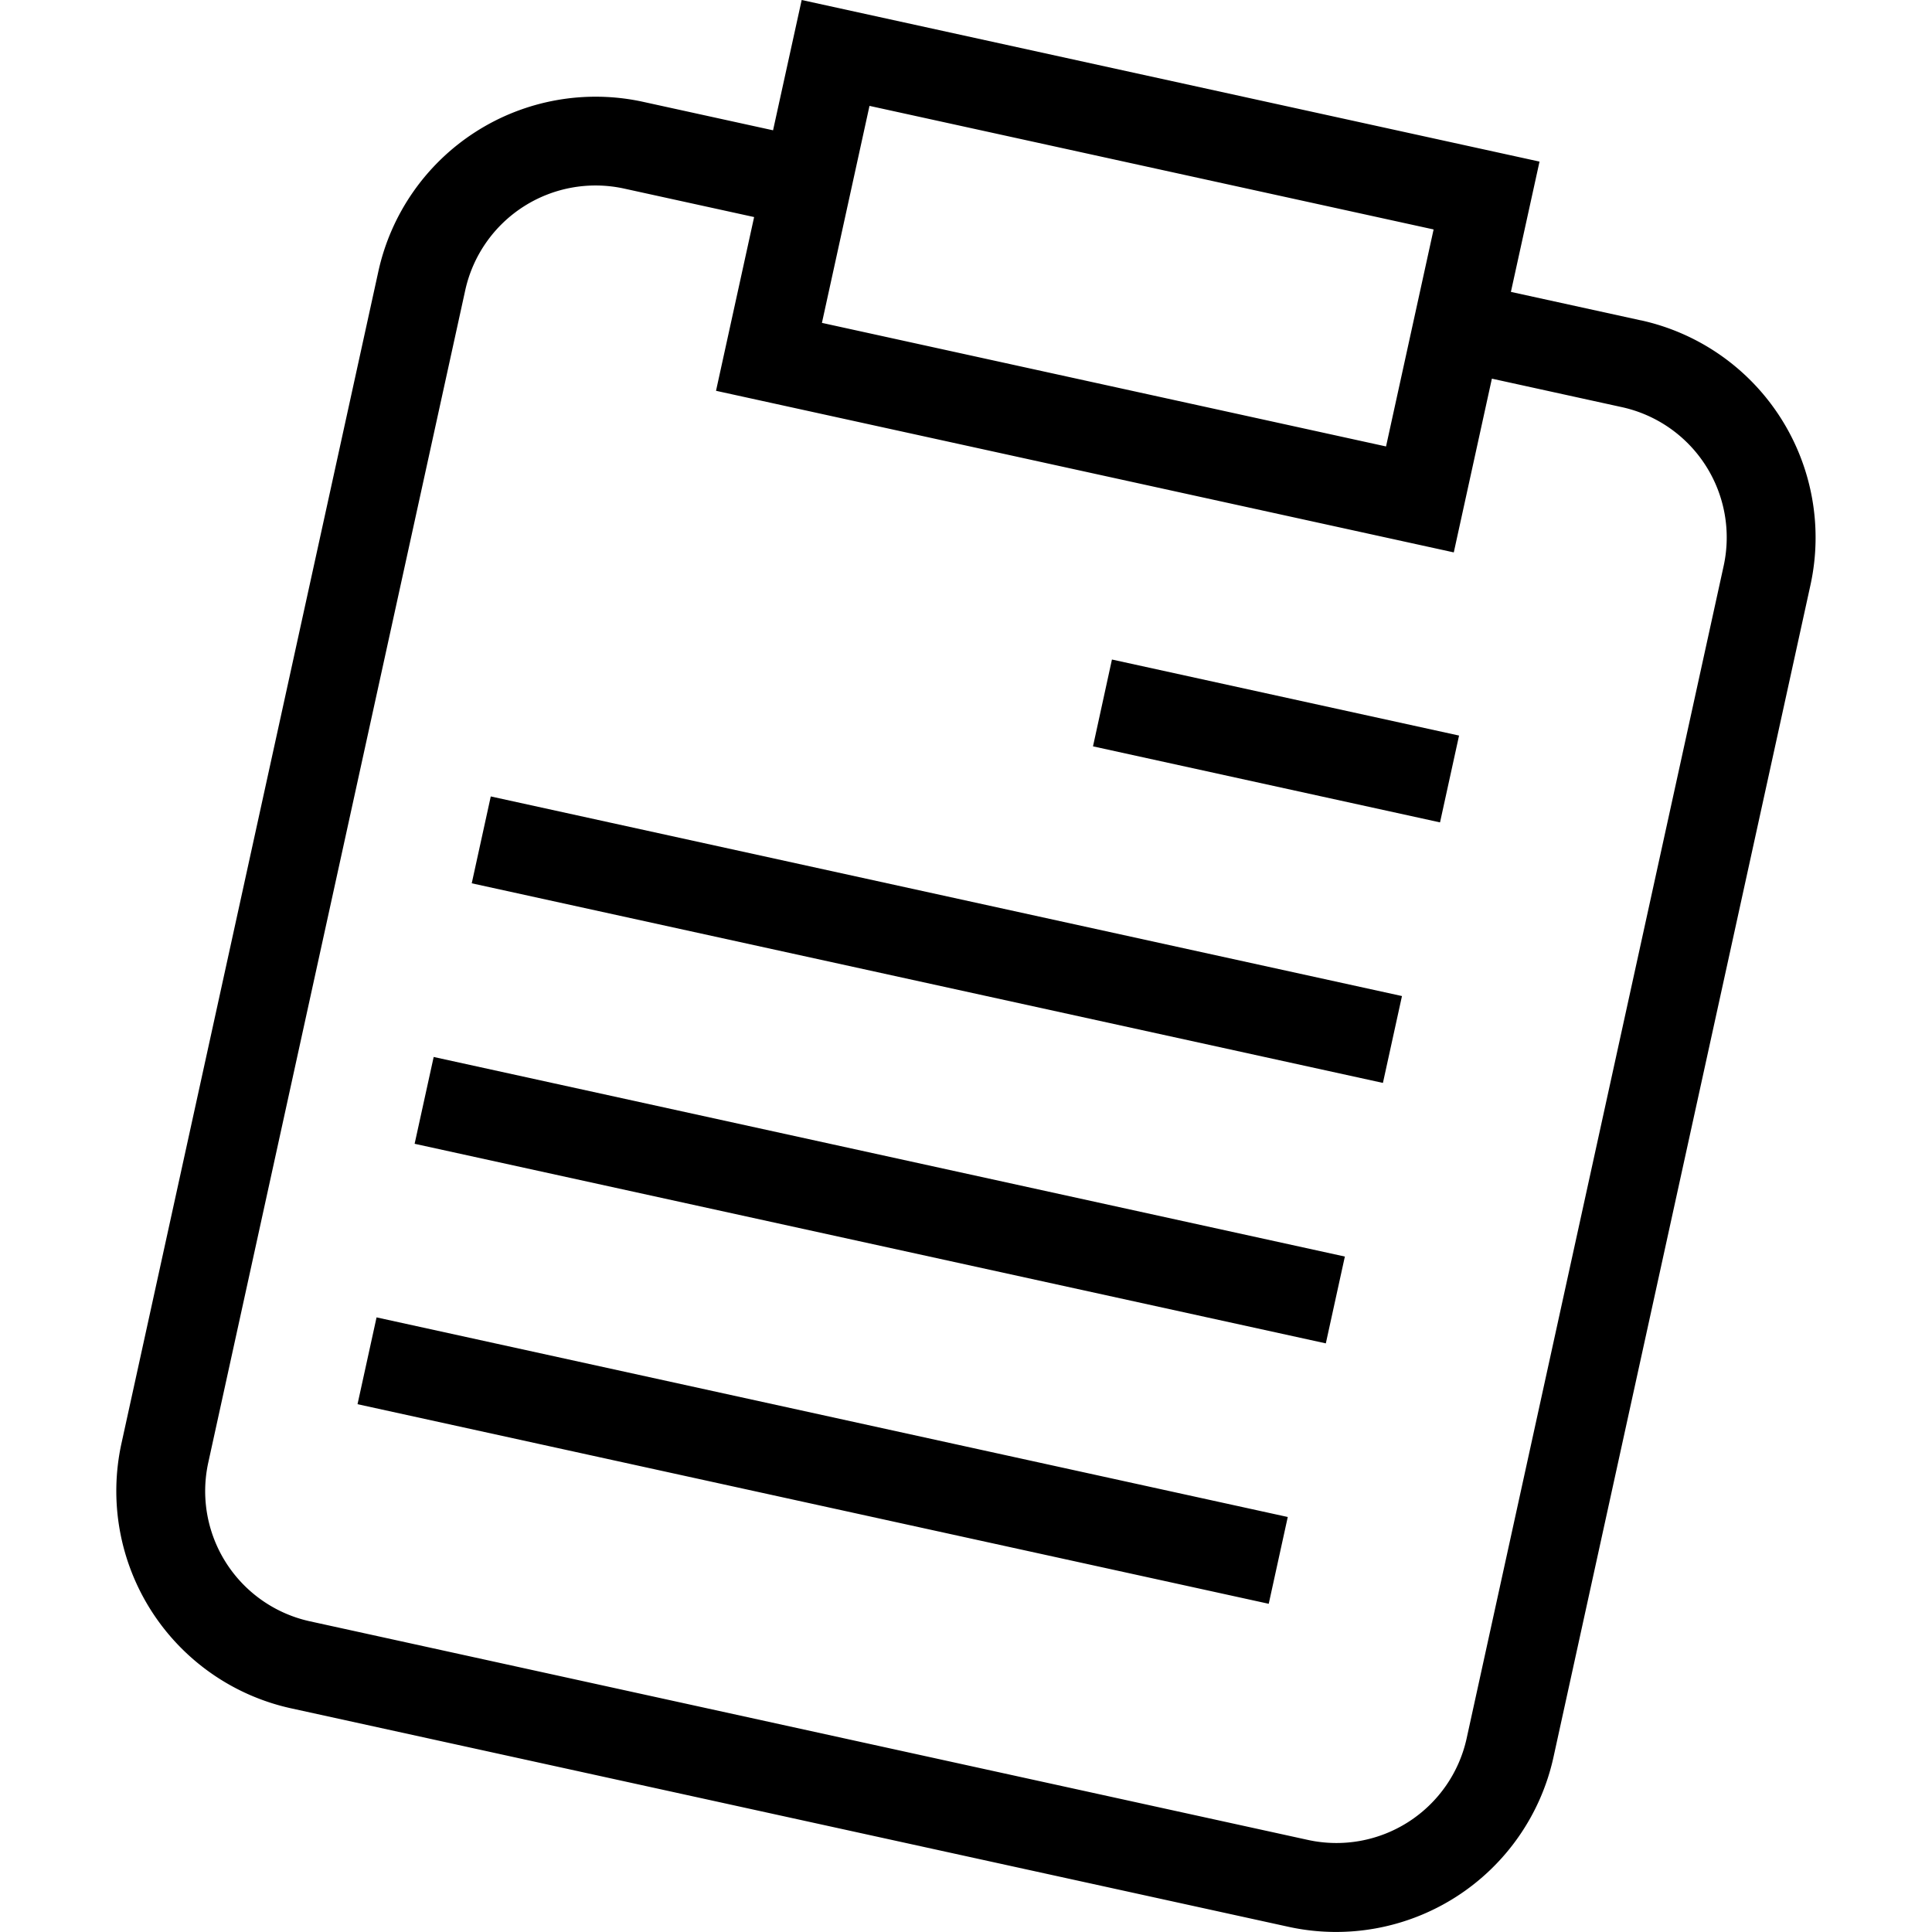 <?xml version="1.0" standalone="no"?><!DOCTYPE svg PUBLIC "-//W3C//DTD SVG 1.1//EN" "http://www.w3.org/Graphics/SVG/1.1/DTD/svg11.dtd">
<svg t="1553998137854" class="icon" style="" viewBox="0 0 1024 1024" version="1.1" xmlns="http://www.w3.org/2000/svg" p-id="2020"
     xmlns:xlink="http://www.w3.org/1999/xlink" width="200" height="200">
  <defs>
    <style type="text/css"></style>
  </defs>
  <path
    d="M869.771 169.813l-68.964-15.103 15.169-69.059L424.907 0l-15.169 69.059-68.955-15.103a117.905 117.905 0 0 0-140.232 89.851L64.348 765.167a117.933 117.933 0 0 0 89.794 140.251l528.95 115.866a117.981 117.981 0 0 0 140.261-89.851L959.593 310.026a117.886 117.886 0 0 0-89.822-140.242zM460.85 56.118l298.99 65.494-25.21 115.013-298.99-65.494z m316.511 865.219a70.661 70.661 0 0 1-84.134 53.861l-528.94-115.866a70.633 70.633 0 0 1-53.908-84.096l136.203-621.37a70.737 70.737 0 0 1 84.162-53.927l68.955 15.103-20.194 92.088 391.031 85.651 20.194-92.088 68.964 15.113a70.709 70.709 0 0 1 53.871 84.172zM579.314 395.582L763.243 435.885l10.088-46.02-183.977-40.303zM250.032 468.168l482.948 105.798 10.097-46.039-482.958-105.798z m-30.273 138.061L702.717 712.017l10.088-46.02-482.948-105.779zM189.496 744.252l482.958 105.788 10.088-46.001-482.958-105.798z m0 0"
    p-id="2021"></path>
</svg>
